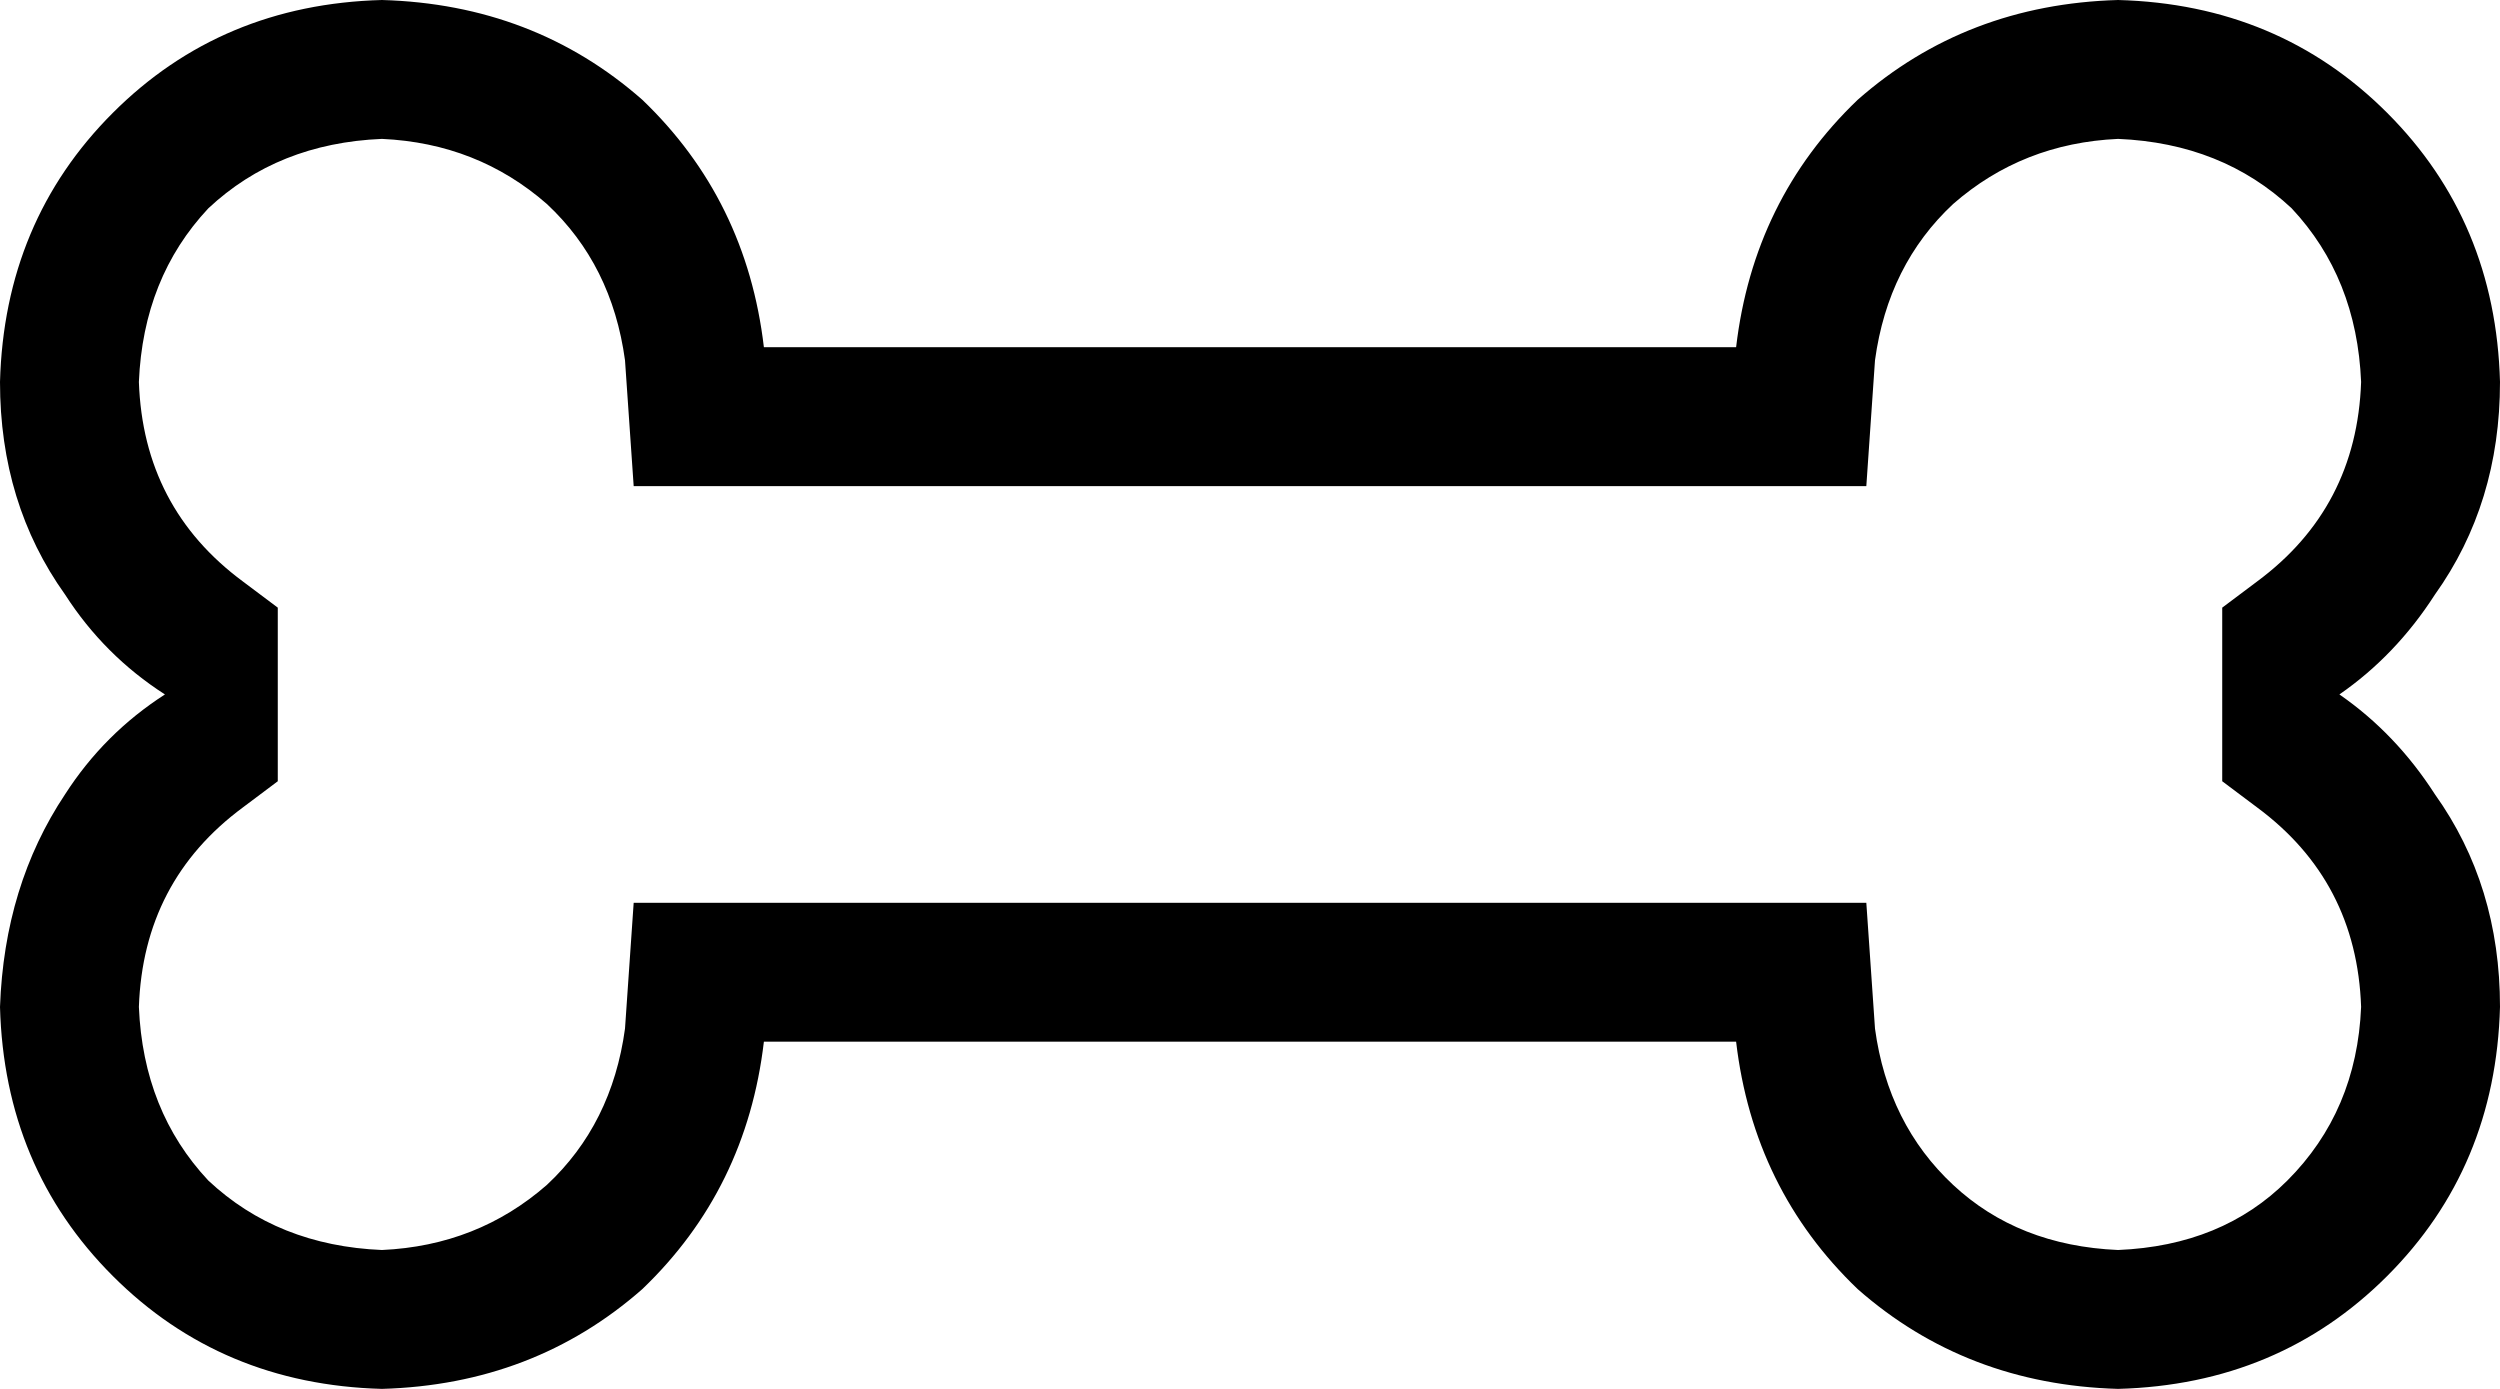 <svg xmlns="http://www.w3.org/2000/svg" viewBox="0 0 576 320">
  <path d="M 146 112 L 144 83 L 146 112 L 144 83 Q 141 61 126 47 Q 110 33 88 32 Q 64 33 48 48 Q 33 64 32 88 Q 33 117 56 134 L 64 140 L 64 140 L 64 180 L 64 180 L 56 186 L 56 186 Q 33 203 32 232 Q 33 256 48 272 Q 64 287 88 288 Q 110 287 126 273 Q 141 259 144 237 L 146 208 L 146 208 L 176 208 L 430 208 L 432 237 L 432 237 Q 435 259 450 273 Q 465 287 488 288 Q 512 287 527 272 Q 543 256 544 232 Q 543 203 520 186 L 512 180 L 512 180 L 512 140 L 512 140 L 520 134 L 520 134 Q 543 117 544 88 Q 543 64 528 48 Q 512 33 488 32 Q 466 33 450 47 Q 435 61 432 83 L 430 112 L 430 112 L 400 112 L 146 112 Z M 400 80 Q 404 46 428 23 L 428 23 L 428 23 Q 453 1 488 0 Q 525 1 550 26 Q 575 51 576 88 Q 576 116 561 137 Q 552 151 539 160 Q 552 169 561 183 Q 576 204 576 232 Q 575 269 550 294 Q 525 319 488 320 Q 453 319 428 297 Q 404 274 400 240 L 176 240 L 176 240 Q 172 274 148 297 Q 123 319 88 320 Q 51 319 26 294 Q 1 269 0 232 Q 1 204 15 183 Q 24 169 38 160 Q 24 151 15 137 Q 0 116 0 88 Q 1 51 26 26 Q 51 1 88 0 Q 123 1 148 23 Q 172 46 176 80 L 400 80 L 400 80 Z" />
</svg>